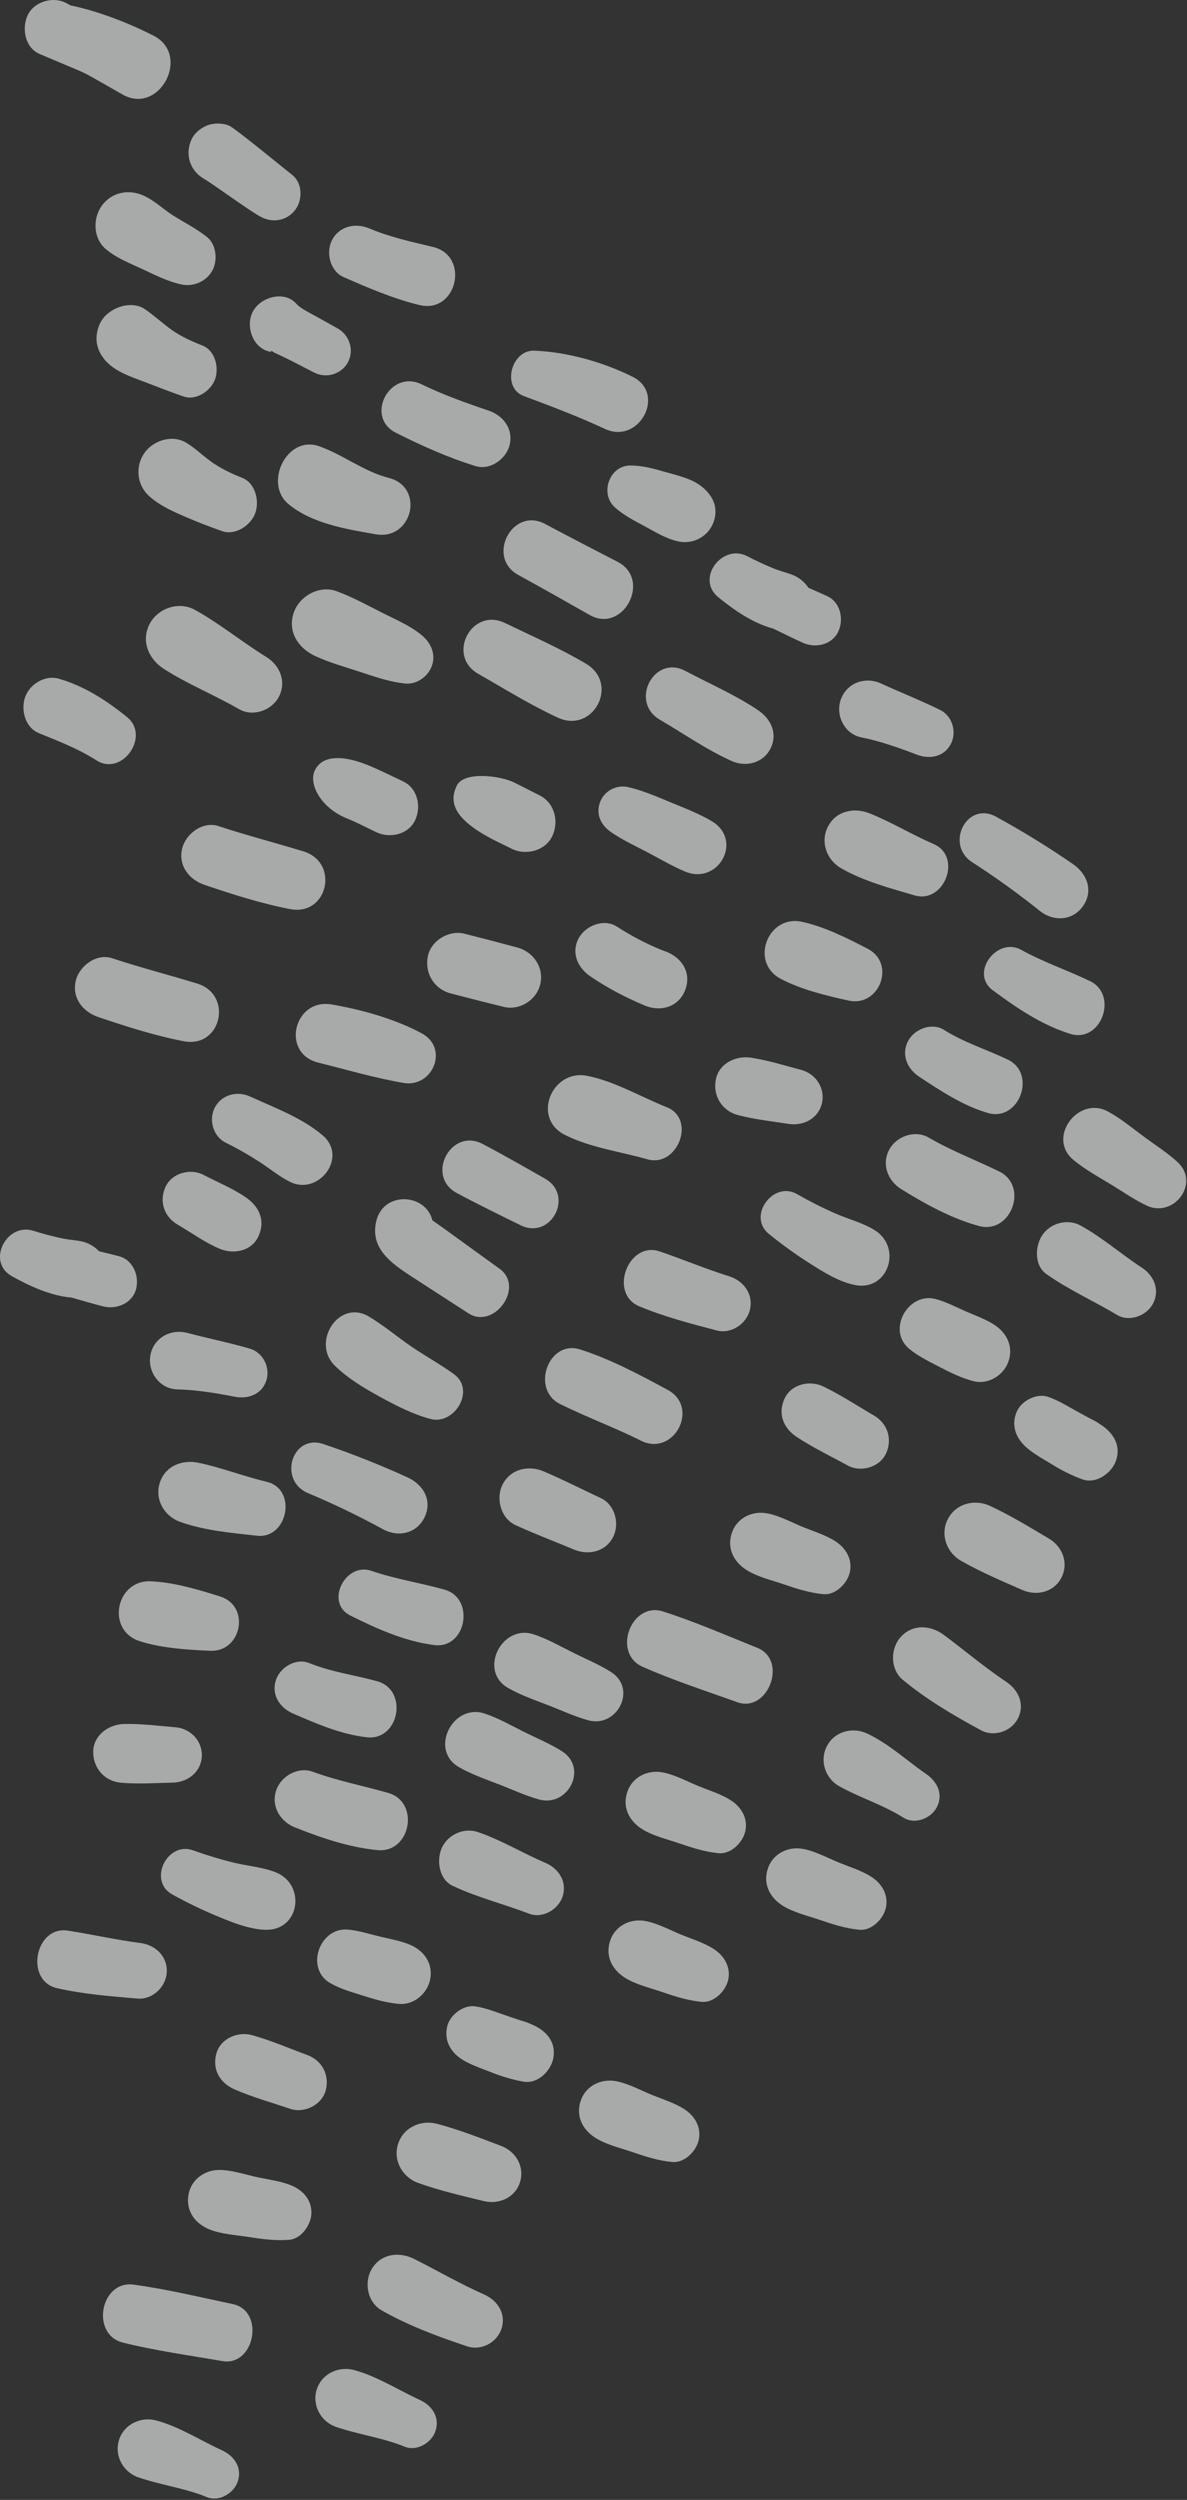 <svg xmlns="http://www.w3.org/2000/svg" width="199" height="419" viewBox="0 0 199 419">
  <rect x="0" y="0" width="199" height="419" fill="#333333" stroke="none"/>
  <g fill="#F7F8F8" fill-opacity=".6" fill-rule="evenodd">
    <path d="M49.569 35.07C50.749 33.394 50.712 30.672 48.977 29.307 47.056 27.793 40.796 22.628 38.761 21.263 37.802 20.62 36.134 20.589 35.076 20.905 33.906 21.253 32.656 22.208 32.128 23.332 30.955 25.824 31.813 28.586 34.194 29.969 35.958 30.994 42.109 35.57 43.945 36.458 45.933 37.416 48.287 36.893 49.569 35.07M58.347 60.691C59.421 58.642 58.567 56.138 56.584 55.033 55.326 54.333 54.063 53.637 52.808 52.929 51.749 52.333 50.36 51.681 49.719 50.949 47.688 48.62 43.677 49.763 42.385 52.224 41.078 54.717 42.441 58.585 45.487 58.981 45.344 58.7 45.491 58.731 45.924 59.073 46.251 59.225 46.576 59.378 46.904 59.531 47.558 59.838 48.204 60.148 48.849 60.475 50.131 61.129 51.41 61.795 52.691 62.455 54.701 63.489 57.29 62.706 58.347 60.691M65.19 80.104C60.942 79.016 57.538 76.203 53.475 74.783 48.078 72.897 44.176 81.015 48.36 84.49 52.299 87.76 58.098 88.698 63.011 89.549 69.133 90.611 71.276 81.662 65.19 80.104M72.434 111.517C73.091 109.516 72.184 107.666 70.639 106.408 68.685 104.815 66.239 103.798 64.001 102.664 61.527 101.408 59.058 100.055 56.452 99.094 53.552 98.024 50.165 99.886 49.227 102.748 48.175 105.956 50.059 108.68 52.88 109.973 55.219 111.045 57.713 111.752 60.157 112.544 62.703 113.371 65.265 114.301 67.945 114.565 69.892 114.758 71.838 113.337 72.434 111.517M35.626 45.296C36.53 43.571 36.268 40.93 34.648 39.676 32.906 38.325 30.956 37.314 29.084 36.159 27.47 35.161 26.06 33.698 24.092 32.795 21.57 31.637 18.661 32.216 17.026 34.538 15.516 36.687 15.635 40.004 17.77 41.778 19.605 43.304 21.859 44.158 24.003 45.166 26.051 46.13 28.209 47.211 30.432 47.68 32.464 48.109 34.649 47.157 35.626 45.296M36.059 63.559C36.752 61.6 36.084 58.749 33.922 57.907 32.144 57.213 30.442 56.438 28.865 55.349 27.649 54.51 25.814 52.857 24.308 51.828 21.893 50.177 17.963 51.667 16.786 54.173 15.378 57.163 16.545 59.931 19.129 61.698 20.762 62.813 22.754 63.431 24.586 64.146 26.637 64.946 28.676 65.719 30.754 66.451 32.882 67.203 35.371 65.508 36.059 63.559M42.8 85.991C43.526 83.938 42.828 80.951 40.563 80.069 38.84 79.398 37.243 78.623 35.708 77.594 35.605 77.523 35.455 77.419 35.398 77.376 35.032 77.103 34.673 76.827 34.317 76.541 33.29 75.718 32.351 74.88 31.207 74.195 28.867 72.79 25.692 73.811 24.209 75.922 22.652 78.136 22.919 81.22 24.945 83.096 26.608 84.636 28.863 85.666 30.932 86.559 33.164 87.522 34.792 88.154 37.242 89.02 39.473 89.81 42.08 88.031 42.8 85.991M46.75 116.79C48.058 114.297 46.952 111.531 44.676 110.131 40.603 107.625 36.826 104.503 32.647 102.2 30.004 100.744 26.48 101.917 25.101 104.552 23.598 107.418 24.903 110.463 27.451 112.099 31.449 114.665 35.97 116.488 40.093 118.866 42.397 120.195 45.548 119.082 46.75 116.79M25.696 5.953C21.484 3.828 16.536 1.889 11.814.899L11.137.533C8.924-.668 5.735.227 4.638 2.559 3.606 4.756 4.183 8.011 6.664 9.058L11.776 11.215C11.78 11.216 11.785 11.219 11.789 11.221 12.897 11.686 14.014 12.133 15.06 12.725 16.887 13.757 18.714 14.782 20.517 15.824 26.715 19.401 32.133 9.202 25.696 5.953M21.31 120.198C17.879 117.407 14.139 114.995 9.867 113.755 7.548 113.083 4.982 114.662 4.21 116.839 3.461 118.963 4.201 121.918 6.49 122.865 9.821 124.245 12.946 125.388 16.202 127.458 20.455 130.161 25.245 123.398 21.31 120.198M72.587 41.389C68.932 40.511 65.375 39.747 61.899 38.281 59.61 37.313 56.9 37.885 55.676 40.221 54.579 42.311 55.324 45.441 57.614 46.447 61.715 48.249 65.978 50.082 70.339 51.13 76.604 52.636 78.849 42.895 72.587 41.389M106.016 63.125C101.039 60.666 95.141 59.005 89.582 58.774 85.709 58.613 84.02 64.972 87.825 66.387 92.459 68.108 96.929 69.798 101.416 71.89 107.155 74.565 111.763 65.965 106.016 63.125M85.449 74.535C86.079 71.811 84.322 69.632 81.869 68.804 78.043 67.509 74.298 66.165 70.657 64.405 65.352 61.841 61.081 69.868 66.387 72.543 70.693 74.711 75.109 76.687 79.719 78.117 82.185 78.882 84.899 76.919 85.449 74.535M103.528 94.159C99.465 92.072 95.415 89.968 91.386 87.816 85.901 84.887 81.437 93.376 86.896 96.371 90.903 98.569 94.881 100.812 98.851 103.073 104.468 106.273 109.317 97.134 103.528 94.159M98.243 111.244C93.888 108.66 89.209 106.617 84.653 104.415 79.076 101.72 74.784 109.86 80.18 112.94 84.573 115.449 88.909 118.151 93.505 120.277 99.463 123.035 103.906 114.605 98.243 111.244M92.597 140.128C93.746 137.685 92.995 134.584 90.472 133.309 89.068 132.599 87.664 131.889 86.26 131.181 83.905 129.989 77.738 129.21 76.566 131.703 75.416 134.147 75.745 136.833 81.567 140.124 82.937 140.899 84.376 141.544 85.78 142.253 88.135 143.443 91.425 142.622 92.597 140.128M69.601 137.463C70.67 135.19 70.013 132.108 67.577 130.963 65.953 130.2 64.343 129.408 62.706 128.675 57.224 126.221 53.91 126.714 52.772 129.14 51.702 131.413 53.773 135.421 58.233 137.202 59.897 137.865 61.479 138.727 63.103 139.489 65.378 140.558 68.461 139.888 69.601 137.463M50.873 142.695C46.123 141.246 41.323 140.01 36.604 138.452 34.005 137.594 31.106 139.755 30.531 142.249 29.865 145.132 31.724 147.45 34.326 148.325 39.019 149.903 43.772 151.437 48.64 152.371 54.969 153.585 56.958 144.551 50.873 142.695M33.042 164.842C28.293 163.393 23.493 162.157 18.774 160.599 16.175 159.741 13.276 161.902 12.701 164.395 12.035 167.279 13.894 169.597 16.496 170.472 21.188 172.05 25.942 173.584 30.81 174.517 37.139 175.732 39.128 166.698 33.042 164.842M90.583 164.938C91.225 162.162 89.427 159.545 86.762 158.821 83.806 158.017 80.841 157.25 77.871 156.495 75.264 155.83 72.215 157.656 71.715 160.342 71.193 163.141 72.784 165.772 75.562 166.499 78.526 167.272 81.492 168.034 84.469 168.761 87.144 169.413 89.968 167.6 90.583 164.938M114.894 165.876C115.986 162.932 114.207 160.377 111.442 159.414 110.9 159.226 110.59 159.099 109.83 158.763 109.082 158.436 108.346 158.088 107.619 157.72 106.165 156.985 104.76 156.164 103.389 155.284 101.241 153.905 98.117 155.153 97.005 157.274 95.708 159.748 96.874 162.218 98.995 163.66 101.852 165.605 104.883 167.179 108.065 168.524 110.75 169.66 113.814 168.794 114.894 165.876M119.287 137.609C117.16 136.353 114.811 135.463 112.531 134.518 110.186 133.547 107.766 132.482 105.287 131.921 103.323 131.476 101.257 132.587 100.585 134.484 99.859 136.542 100.755 138.31 102.481 139.494 104.392 140.808 106.555 141.806 108.608 142.881 110.674 143.963 112.692 145.176 114.846 146.076 120.469 148.423 124.662 140.779 119.287 137.609M129.14 125.531C130.453 123.027 129.276 120.51 127.121 119.053 123.329 116.486 118.941 114.592 114.893 112.448 109.626 109.658 105.499 117.62 110.607 120.614 114.56 122.931 118.483 125.672 122.664 127.55 125.025 128.608 127.884 127.925 129.14 125.531M140.533 105.871C141.506 103.803 140.918 100.948 138.679 99.917 137.634 99.437 136.582 98.974 135.529 98.513 135.105 97.86 134.522 97.288 133.8 96.825 132.973 96.294 132.001 96.057 131.071 95.761 130.739 95.655 130.406 95.543 130.077 95.425 129.969 95.379 129.568 95.22 129.453 95.172 128.028 94.58 126.618 93.921 125.246 93.212 121.098 91.068 116.587 96.968 120.408 100.089 123.022 102.226 126.244 104.467 129.635 105.357 131.273 106.164 132.918 106.961 134.58 107.725 136.673 108.688 139.484 108.104 140.533 105.871M159.404 124.703C160.446 122.716 159.68 120.015 157.628 119.001 154.383 117.397 151.025 116.083 147.742 114.571 145.114 113.362 142.026 114.377 140.982 117.192 140.008 119.82 141.526 123.009 144.399 123.587 147.577 124.226 150.68 125.318 153.704 126.481 155.827 127.298 158.258 126.889 159.404 124.703M156.528 141.466C152.907 139.895 149.469 137.805 145.821 136.336 143.226 135.292 140.214 135.861 138.821 138.517 137.474 141.084 138.57 144.112 141.003 145.519 144.715 147.664 149.24 148.874 153.338 150.074 158.319 151.532 161.379 143.569 156.528 141.466M145.494 159.036C142.123 157.268 138.133 155.281 134.403 154.489 128.736 153.286 125.644 161.258 130.861 164.038 134.239 165.839 138.55 166.889 142.28 167.706 147.413 168.833 150.243 161.526 145.494 159.036M137.802 184.893C138.382 182.379 136.754 179.964 134.322 179.323 131.541 178.589 128.761 177.711 125.916 177.276 123.368 176.888 120.516 178.218 120.002 180.973 119.501 183.671 121.032 186.179 123.698 186.887 126.483 187.627 129.388 187.934 132.233 188.373 134.709 188.756 137.209 187.462 137.802 184.893M111.776 185.571C107.437 183.847 102.929 181.158 98.332 180.298 92.542 179.215 89.11 187.354 94.664 190.193 98.876 192.346 104.007 193.006 108.539 194.304 113.573 195.746 116.781 187.559 111.776 185.571M146.654 206.189C144.679 204.953 142.161 204.314 140.019 203.373 137.823 202.409 135.693 201.324 133.612 200.134 129.621 197.852 125.227 203.854 128.908 206.819 131.065 208.561 133.317 210.196 135.656 211.687 137.962 213.159 140.551 214.797 143.254 215.36 148.91 216.544 151.324 209.112 146.654 206.189M167.503 196.34C163.549 194.416 159.497 192.874 155.675 190.655 153.389 189.328 150.254 190.445 149.063 192.716 147.764 195.193 148.863 197.938 151.122 199.33 155.159 201.817 159.52 204.228 164.113 205.482 169.477 206.943 172.532 198.788 167.503 196.34M168.949 177.592C165.345 175.873 161.658 174.75 158.242 172.606 156.209 171.331 153.297 172.467 152.244 174.475 151.039 176.773 152.101 179.15 154.112 180.474 157.7 182.835 161.47 185.341 165.63 186.545 170.861 188.061 173.88 179.945 168.949 177.592M182.719 164.426C178.896 162.59 174.912 161.253 171.179 159.19 167.156 156.967 162.542 163.088 166.417 165.959 170.416 168.922 174.641 171.803 179.435 173.285 184.604 174.882 187.57 166.754 182.719 164.426M181.555 151.879C183.36 149.316 182.266 146.466 179.877 144.82 175.719 141.955 171.422 139.312 166.992 136.887 162.061 134.19 158.391 141.559 162.989 144.517 166.917 147.045 170.694 149.767 174.344 152.683 176.605 154.488 179.797 154.374 181.555 151.879M197.396 194.752C195.705 193.204 193.698 191.929 191.852 190.568 189.853 189.094 187.86 187.414 185.663 186.254 180.747 183.66 175.479 190.675 179.938 194.39 181.86 195.992 184.118 197.23 186.252 198.524 188.22 199.715 190.167 201.089 192.249 202.067 196.77 204.193 201.285 198.309 197.396 194.752M193.298 218.498C194.506 216.192 193.448 213.776 191.415 212.454 187.954 210.203 184.78 207.388 181.155 205.407 178.986 204.219 176.13 204.974 174.76 206.985 173.499 208.836 173.366 212.079 175.431 213.542 179.153 216.18 183.35 218.039 187.255 220.381 189.326 221.625 192.221 220.551 193.298 218.498M169.035 228.284C169.958 225.792 168.841 223.411 166.672 222.029 165.256 221.125 163.669 220.542 162.131 219.886 160.388 219.139 158.666 218.195 156.828 217.719 152.22 216.531 148.642 222.945 152.429 226.07 153.972 227.346 155.816 228.222 157.588 229.147 159.376 230.078 161.204 230.971 163.167 231.484 165.62 232.125 168.185 230.579 169.035 228.284M187.06 244.913C187.953 242.501 186.845 240.422 184.875 239.016 184.585 238.821 183.901 238.351 183.801 238.294 183.452 238.093 183.083 237.924 182.726 237.736 182.013 237.36 181.308 236.966 180.6 236.579 178.971 235.684 177.43 234.699 175.661 234.106 173.809 233.485 171.332 234.746 170.523 236.464 169.593 238.443 170.047 240.438 171.488 242.023 172.708 243.363 174.708 244.421 176.256 245.376 177.954 246.422 179.603 247.279 181.483 247.954 183.74 248.764 186.31 246.94 187.06 244.913"/>
    <path d="M184.814 238.97C184.836 238.984 184.853 239.001 184.876 239.017 185.035 239.126 185.076 239.153 184.814 238.97M177.933 264.45C179.204 262.026 178.152 259.248 175.894 257.904 172.656 255.976 169.37 253.969 165.947 252.385 163.401 251.208 160.274 251.996 158.923 254.575 157.579 257.137 158.662 260.204 161.113 261.598 164.391 263.464 167.937 264.971 171.39 266.49 173.784 267.541 176.659 266.882 177.933 264.45M170.628 288.07C171.877 285.688 170.765 283.27 168.703 281.888 165.07 279.452 161.746 276.641 158.244 274.028 156.04 272.382 153.04 272.156 151.037 274.333 149.242 276.284 149.215 279.773 151.342 281.541 155.33 284.854 159.9 287.529 164.448 289.996 166.619 291.173 169.491 290.237 170.628 288.07M148.525 243.647C149.656 241.243 148.825 238.597 146.536 237.26 143.719 235.616 140.941 233.778 137.998 232.37 135.746 231.291 132.672 231.985 131.546 234.379 130.353 236.914 131.316 239.357 133.555 240.834 136.279 242.633 139.281 244.067 142.14 245.637 144.312 246.828 147.453 245.928 148.525 243.647M142.465 263.556C142.963 261.4 141.841 259.489 140.073 258.342 138.464 257.297 136.468 256.689 134.691 255.969 132.724 255.171 130.679 254.028 128.59 253.642 126.111 253.185 123.582 254.403 122.722 256.843 121.829 259.367 122.899 261.678 125.085 263.098 126.917 264.287 129.426 264.856 131.5 265.572 133.658 266.315 135.754 266.974 138.03 267.193 140.067 267.391 142.039 265.402 142.465 263.556M124.94 306.971C125.437 304.815 124.316 302.904 122.548 301.757 120.939 300.712 118.943 300.103 117.166 299.384 115.198 298.586 113.153 297.443 111.065 297.058 108.586 296.601 106.056 297.818 105.196 300.259 104.303 302.783 105.373 305.094 107.559 306.514 109.392 307.702 111.901 308.272 113.975 308.988 116.132 309.731 118.229 310.389 120.505 310.608 122.541 310.805 124.514 308.817 124.94 306.971M122.069 331.887C122.566 329.731 121.445 327.82 119.676 326.673 118.068 325.627 116.072 325.019 114.295 324.298 112.327 323.5 110.282 322.358 108.194 321.973 105.715 321.515 103.185 322.733 102.325 325.173 101.432 327.697 102.502 330.009 104.688 331.428 106.52 332.618 109.03 333.187 111.104 333.902 113.261 334.646 115.358 335.303 117.633 335.524 119.67 335.721 121.643 333.733 122.069 331.887M148.506 319.801C149.003 317.646 147.882 315.735 146.114 314.587 144.505 313.543 142.509 312.935 140.732 312.214 138.764 311.416 136.72 310.274 134.631 309.887 132.152 309.43 129.623 310.649 128.762 313.089 127.87 315.613 128.939 317.923 131.126 319.344 132.958 320.533 135.467 321.101 137.541 321.817 139.699 322.56 141.795 323.219 144.071 323.438 146.107 323.637 148.08 321.647 148.506 319.801M114.737 353.516C113.128 352.471 111.132 351.863 109.354 351.142 107.387 350.344 105.342 349.202 103.254 348.816 100.775 348.359 98.246 349.577 97.385 352.017 96.493 354.54 97.561 356.851 99.749 358.272 101.581 359.461 104.09 360.03 106.164 360.746 108.322 361.489 110.418 362.148 112.694 362.367 114.729 362.565 116.703 360.576 117.129 358.73 117.627 356.574 116.505 354.663 114.737 353.516M157.048 302.929C158.184 300.763 157.154 298.631 155.314 297.362 152.01 295.084 149.044 292.283 145.38 290.55 142.941 289.396 139.921 290.192 138.63 292.654 137.352 295.092 138.361 298.096 140.734 299.404 144.22 301.328 148.104 302.529 151.483 304.663 153.363 305.852 156.075 304.788 157.048 302.929M126.965 276.187C121.733 274.089 116.536 271.814 111.163 270.093 105.812 268.377 102.559 277.065 107.728 279.36 112.88 281.645 118.288 283.383 123.588 285.296 128.763 287.165 132.133 278.257 126.965 276.187M125.731 219.498C126.334 216.891 124.65 214.657 122.238 213.908 118.301 212.684 114.501 211.068 110.596 209.745 105.324 207.96 101.993 216.787 107.183 218.95 111.394 220.704 115.742 221.83 120.142 222.992 122.576 223.635 125.177 221.898 125.731 219.498M111.913 232.934C107.223 230.405 102.368 227.808 97.281 226.181 91.934 224.472 88.946 232.87 93.891 235.322 98.328 237.523 103.001 239.235 107.44 241.46 112.972 244.232 117.387 235.884 111.913 232.934M102.767 257.656C103.946 255.41 103.112 252.202 100.721 251.087 97.529 249.597 94.394 247.992 91.153 246.613 88.63 245.54 85.637 246.18 84.289 248.751 83.063 251.089 83.922 254.464 86.428 255.617 89.636 257.093 92.944 258.338 96.201 259.703 98.621 260.718 101.473 260.126 102.767 257.656M76.142 230.346C73.842 228.655 71.327 227.304 68.971 225.692 66.581 224.055 64.352 222.161 61.868 220.673 56.817 217.644 52.153 224.952 56.104 228.863 58.281 231.017 61.112 232.702 63.792 234.166 66.443 235.613 69.264 237.065 72.197 237.831 76.202 238.876 79.748 232.998 76.142 230.346M83.77 212.662C81.666 211.14 79.563 209.62 77.459 208.1 76.407 207.339 75.359 206.573 74.304 205.818 73.7 205.383 73.091 204.953 72.481 204.527 71.371 199.991 64.322 199.614 63.093 204.614 61.997 209.089 65.401 211.593 68.712 213.762 71.973 215.897 75.255 217.996 78.527 220.114 82.837 222.905 88.004 215.723 83.77 212.662M91.381 197.554C87.902 195.575 84.436 193.585 80.891 191.726 75.597 188.954 71.291 197.124 76.573 199.953 80.102 201.845 83.693 203.596 87.283 205.363 92.376 207.868 96.321 200.365 91.381 197.554M70.728 173.211C66.249 170.778 60.594 169.21 55.582 168.353 49.272 167.274 47.042 176.519 53.332 178.095 58.029 179.272 62.887 180.689 67.652 181.505 72.544 182.342 75.322 175.707 70.728 173.211M119.62 87.539C120.57 84.972 119.374 82.74 117.249 81.264 115.575 80.102 113.406 79.655 111.469 79.09 109.564 78.535 107.692 78.025 105.692 78.021 102.151 78.012 100.51 82.713 103.079 85.031 104.561 86.369 106.344 87.266 108.087 88.207 109.909 89.193 111.683 90.305 113.731 90.749 116.224 91.29 118.739 89.919 119.62 87.539M54.129 190.323C50.697 187.368 46.001 185.65 41.923 183.782 39.779 182.799 37.155 183.452 36.019 185.624 34.941 187.677 35.729 190.486 37.858 191.531 39.758 192.464 41.571 193.501 43.356 194.642 45.115 195.764 46.784 197.185 48.654 198.103 53.398 200.434 58.374 193.98 54.129 190.323M43.311 207.255C44.538 204.644 43.505 202.286 41.279 200.732 39.098 199.211 36.462 198.144 34.104 196.911 31.927 195.774 28.845 196.589 27.765 198.887 26.642 201.276 27.47 203.897 29.741 205.228 32.039 206.574 34.341 208.245 36.79 209.288 39.11 210.275 42.139 209.748 43.311 207.255M22.802 216.09C23.402 213.884 22.327 211.175 19.943 210.549 18.83 210.258 17.714 209.984 16.598 209.713 16.067 209.144 15.394 208.682 14.601 208.351 13.696 207.971 12.697 207.907 11.729 207.777 11.383 207.731 11.036 207.678 10.692 207.619 10.577 207.592 10.156 207.505 10.033 207.479 8.528 207.143 7.024 206.738 5.55 206.278 1.093 204.887-2.326 211.481 1.98 213.891 4.925 215.541 8.488 217.189 11.982 217.477 13.735 217.987 15.492 218.486 17.263 218.95 19.489 219.535 22.157 218.471 22.802 216.09M44.658 231.359C45.339 229.222 44.116 226.694 41.919 226.052 38.445 225.037 34.909 224.325 31.413 223.406 28.615 222.672 25.751 224.208 25.212 227.161 24.709 229.918 26.758 232.796 29.687 232.865 32.929 232.944 36.174 233.48 39.353 234.1 41.586 234.536 43.908 233.712 44.658 231.359M44.736 248.366C40.897 247.448 37.149 245.986 33.3 245.173 30.565 244.595 27.696 245.678 26.786 248.536 25.906 251.299 27.51 254.091 30.15 255.053 34.178 256.521 38.845 256.927 43.089 257.397 48.249 257.969 49.879 249.595 44.736 248.366M36.921 267.585C33.293 266.43 29.02 265.166 25.208 265.033 19.419 264.832 17.759 273.22 23.378 275.052 27.019 276.239 31.446 276.524 35.261 276.682 40.512 276.899 42.029 269.212 36.921 267.585M33.836 294.385C33.97 291.81 31.948 289.714 29.441 289.505 26.575 289.264 23.685 288.882 20.808 288.949 18.232 289.009 15.653 290.813 15.625 293.615 15.602 296.36 17.544 298.563 20.291 298.798 23.163 299.045 26.077 298.841 28.955 298.779 31.461 298.726 33.697 297.019 33.836 294.385M46.25 313.82C44.092 312.945 41.5 312.754 39.228 312.199 36.897 311.631 34.611 310.933 32.355 310.123 28.028 308.568 24.744 315.241 28.884 317.523 31.311 318.863 33.812 320.082 36.374 321.145 38.901 322.194 41.735 323.357 44.494 323.443 50.271 323.627 51.357 315.888 46.25 313.82M65.074 300.5C60.846 299.292 56.588 298.477 52.439 296.956 49.957 296.045 47.063 297.689 46.285 300.134 45.435 302.798 46.995 305.311 49.462 306.29 53.869 308.037 58.582 309.654 63.324 310.091 68.859 310.599 70.452 302.038 65.074 300.5M63.241 281.787C59.393 280.72 55.568 280.254 51.831 278.736 49.608 277.833 46.937 279.458 46.249 281.618 45.462 284.09 46.921 286.246 49.132 287.202 53.074 288.904 57.221 290.717 61.527 291.18 66.943 291.765 68.507 283.247 63.241 281.787M74.516 266.43C70.432 265.284 66.278 264.659 62.243 263.277 57.895 261.786 54.413 268.615 58.729 270.769 63.181 272.993 67.842 275.096 72.821 275.724 78.188 276.399 79.698 267.88 74.516 266.43M71.192 254.275C72.524 251.438 70.952 248.821 68.314 247.614 63.72 245.515 59.031 243.658 54.247 242.04 48.922 240.239 46.587 248.135 51.629 250.25 55.937 252.056 60.129 254.081 64.23 256.318 66.77 257.704 69.894 257.037 71.192 254.275M94.204 293.513C92.269 292.283 90.073 291.376 88.019 290.356 85.794 289.251 83.54 287.943 81.174 287.182 75.882 285.481 71.912 293.304 76.95 296.188 79.121 297.433 81.558 298.259 83.885 299.163 86.031 299.994 88.186 301.009 90.406 301.612 95.227 302.92 98.651 296.341 94.204 293.513M102.437 280.238C100.502 279.008 98.306 278.101 96.251 277.081 94.027 275.976 91.772 274.668 89.407 273.907 84.115 272.206 80.146 280.029 85.182 282.913 87.353 284.158 89.791 284.984 92.119 285.888 94.263 286.719 96.419 287.734 98.638 288.337 103.459 289.645 106.884 283.066 102.437 280.238M94.325 317.842C95.114 315.363 93.653 313.166 91.421 312.217 87.622 310.601 84.008 308.38 80.094 307.058 77.751 306.265 75.069 307.505 74.069 309.724 73.149 311.765 73.581 314.983 75.869 316.065 79.993 318.015 84.447 319.118 88.701 320.747 90.957 321.611 93.62 320.051 94.325 317.842M72.129 331.693C72.605 329.078 71.092 326.928 68.715 325.943 67.163 325.3 65.5 325.002 63.871 324.621 62.024 324.19 60.165 323.558 58.273 323.408 53.528 323.039 51.118 329.976 55.39 332.396 57.133 333.385 59.101 333.928 61.004 334.53 62.929 335.138 64.884 335.699 66.904 335.864 69.433 336.069 71.692 334.101 72.129 331.693M92.768 344.94C93.228 342.41 91.777 340.555 89.592 339.512 89.273 339.371 88.517 339.027 88.409 338.988 88.031 338.851 87.638 338.747 87.253 338.624 86.486 338.378 85.723 338.112 84.958 337.854 83.2 337.256 81.51 336.554 79.665 336.276 77.734 335.986 75.513 337.659 75.015 339.491 74.443 341.601 75.236 343.488 76.931 344.798 78.366 345.906 80.519 346.6 82.208 347.272 84.062 348.007 85.834 348.565 87.804 348.903 90.167 349.309 92.381 347.066 92.768 344.94"/>
    <path d="M89.523 339.476C89.549 339.487 89.568 339.5 89.592 339.512 89.769 339.592 89.814 339.611 89.523 339.476M87.172 365.764C88.002 363.157 86.484 360.603 84.026 359.672 80.503 358.337 76.92 356.929 73.273 355.964 70.561 355.247 67.618 356.567 66.736 359.34 65.858 362.096 67.456 364.929 70.111 365.876 73.664 367.146 77.418 368.014 81.082 368.909 83.622 369.529 86.339 368.381 87.172 365.764M84.08 390.294C84.896 387.731 83.38 385.543 81.11 384.54 77.11 382.772 73.348 380.581 69.445 378.615 66.989 377.378 63.995 377.676 62.401 380.167 60.972 382.4 61.551 385.841 63.953 387.212 68.455 389.784 73.421 391.624 78.328 393.264 80.671 394.046 83.336 392.625 84.08 390.294M54.598 350.385C55.294 347.82 54.017 345.358 51.53 344.44 48.471 343.31 45.415 341.983 42.273 341.106 39.867 340.435 36.961 341.654 36.268 344.207 35.534 346.909 36.907 349.147 39.368 350.214 42.362 351.512 45.568 352.404 48.657 353.452 51.001 354.248 53.938 352.817 54.598 350.385M52.204 371.051C52.319 368.842 50.883 367.156 48.943 366.332 47.177 365.582 45.105 365.329 43.229 364.93 41.154 364.486 38.942 363.716 36.818 363.697 34.298 363.678 32.018 365.317 31.595 367.868 31.153 370.51 32.608 372.599 35.008 373.618 37.018 374.471 39.589 374.596 41.756 374.942 44.01 375.298 46.188 375.582 48.468 375.404 50.507 375.245 52.105 372.943 52.204 371.051M73.026 407.405C73.768 405.075 72.384 403.153 70.35 402.224 66.701 400.553 63.295 398.31 59.384 397.24 56.783 396.528 53.947 397.835 53.103 400.484 52.267 403.107 53.783 405.89 56.346 406.766 60.114 408.056 64.147 408.564 67.845 410.079 69.905 410.924 72.389 409.405 73.026 407.405M39.879 415.861C40.622 413.531 39.237 411.609 37.204 410.679 33.555 409.009 30.149 406.766 26.238 405.696 23.637 404.984 20.801 406.291 19.957 408.94 19.121 411.563 20.637 414.346 23.2 415.222 26.968 416.512 31.001 417.02 34.699 418.535 36.758 419.38 39.243 417.861 39.879 415.861M39.017 386.174C33.499 385.017 27.987 383.679 22.397 382.917 16.829 382.156 15.133 391.277 20.622 392.639 26.094 393.995 31.721 394.768 37.273 395.731 42.694 396.674 44.465 387.316 39.017 386.174M27.957 330.561C28.098 327.888 26.052 325.981 23.546 325.662 19.456 325.14 15.434 324.209 11.358 323.584 5.855 322.742 4.108 332.013 9.595 333.241 14.047 334.238 18.523 334.591 23.06 334.972 25.568 335.183 27.828 333.02 27.957 330.561"/>
  </g>
</svg>
